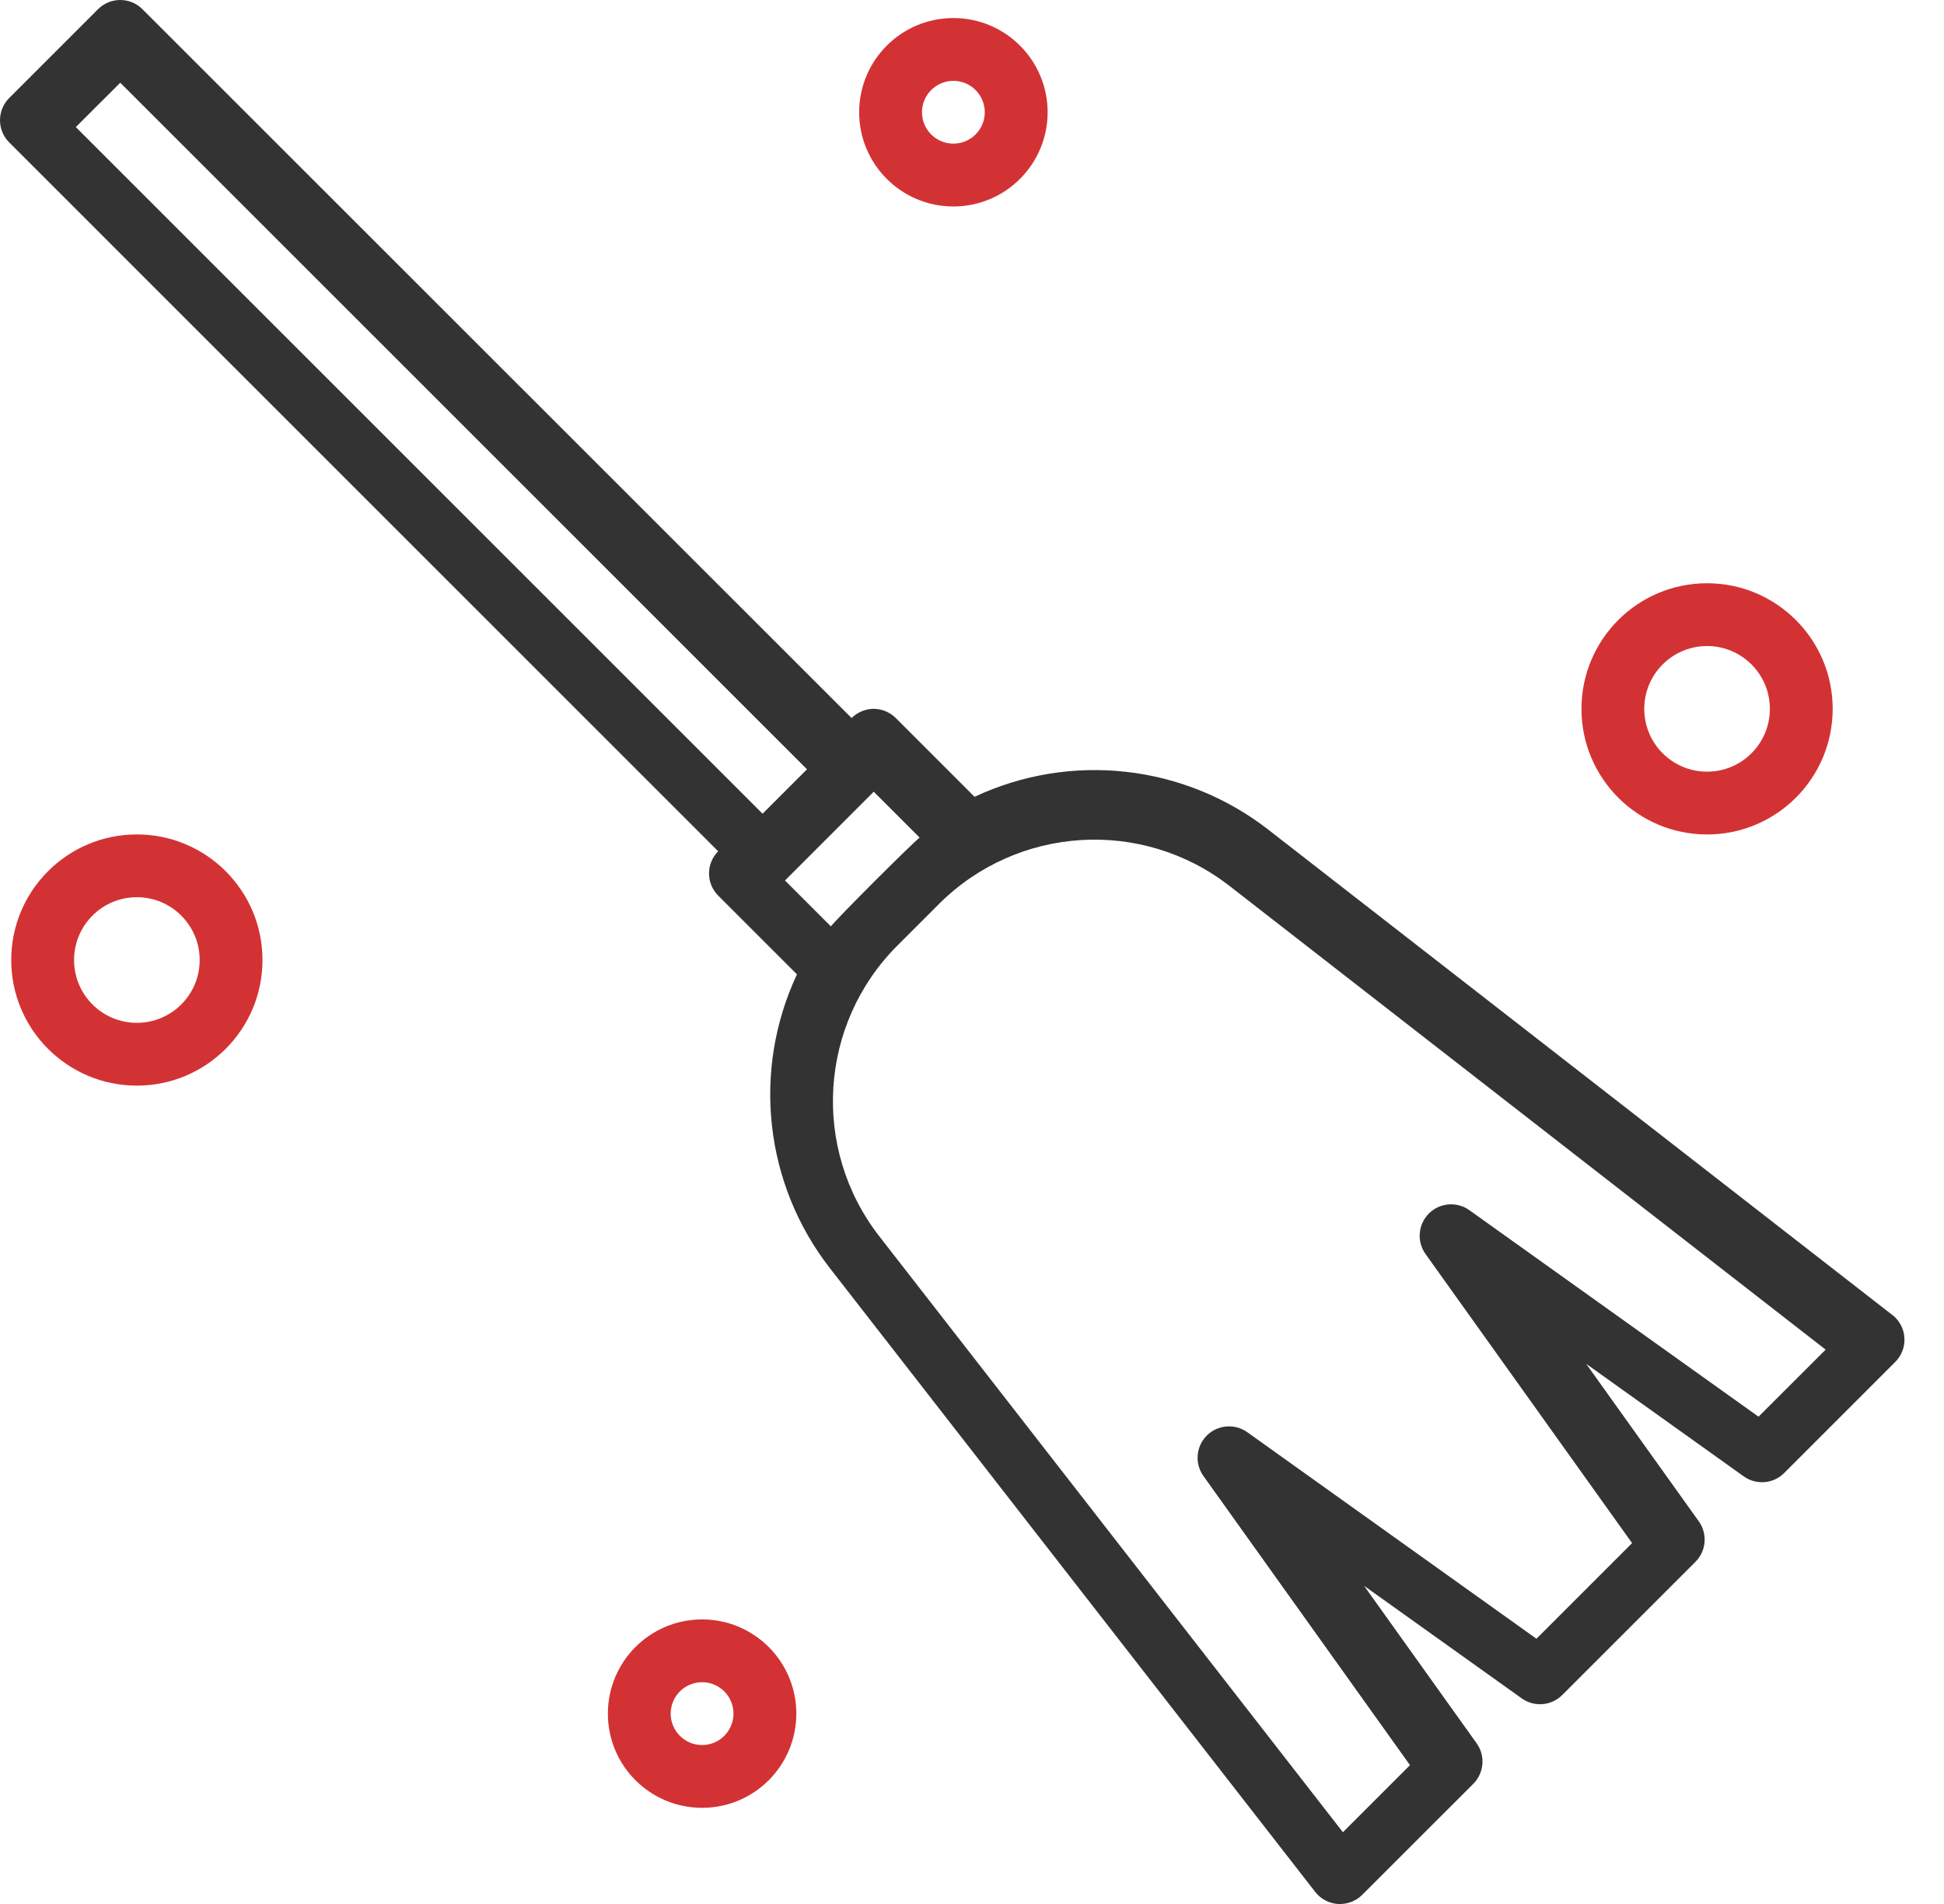 <svg width="49" height="48" viewBox="0 0 49 48" fill="none" xmlns="http://www.w3.org/2000/svg">
<path d="M47.699 33.152L31.962 20.911C29.846 19.269 26.989 18.951 24.564 20.088L22.579 18.102C22.43 17.954 22.229 17.87 22.019 17.87C21.811 17.872 21.612 17.955 21.465 18.102L3.59 0.232C3.282 -0.077 2.78 -0.077 2.471 0.232L0.232 2.471C-0.077 2.779 -0.077 3.281 0.232 3.59L18.102 21.461C17.795 21.77 17.795 22.269 18.102 22.578L20.088 24.564C18.952 26.989 19.269 29.846 20.911 31.962L33.152 47.697C33.292 47.876 33.501 47.986 33.728 48H33.777C33.987 48 34.188 47.917 34.337 47.768L37.135 44.971C37.409 44.697 37.445 44.265 37.22 43.95L34.383 39.979L38.357 42.817C38.672 43.041 39.104 43.006 39.377 42.732L42.735 39.374C43.009 39.101 43.044 38.669 42.82 38.354L39.98 34.382L43.953 37.22C44.267 37.445 44.699 37.409 44.972 37.135L47.77 34.336C47.932 34.175 48.017 33.953 48.002 33.725C47.988 33.498 47.877 33.287 47.697 33.148L47.699 33.152ZM3.031 2.085L20.341 19.394L19.221 20.514L1.911 3.204L3.031 2.085ZM19.786 22.197L22.023 19.959L23.18 21.116C22.962 21.288 21.115 23.135 20.943 23.354L19.786 22.197ZM44.325 35.715L37.035 30.508C36.72 30.284 36.289 30.32 36.016 30.593C35.743 30.866 35.707 31.297 35.93 31.612L41.138 38.902L38.727 41.313L31.437 36.105C31.122 35.882 30.691 35.918 30.418 36.191C30.145 36.465 30.109 36.895 30.333 37.21L35.54 44.5L33.849 46.191L22.16 31.163C20.447 28.956 20.642 25.819 22.616 23.841L23.668 22.789C25.646 20.815 28.783 20.62 30.99 22.334L46.017 34.025L44.325 35.715Z" fill="#333333"/>
<path d="M24.031 5.205C25.342 5.205 26.406 4.142 26.406 2.83C26.406 1.518 25.342 0.455 24.031 0.455C22.719 0.455 21.656 1.518 21.656 2.83C21.656 4.142 22.719 5.205 24.031 5.205ZM24.031 2.038C24.468 2.038 24.822 2.393 24.822 2.83C24.822 3.267 24.468 3.621 24.031 3.621C23.594 3.621 23.239 3.267 23.239 2.83C23.239 2.393 23.594 2.038 24.031 2.038Z" fill="#D33234"/>
<path d="M43.028 21.037C44.777 21.037 46.194 19.619 46.194 17.87C46.194 16.122 44.777 14.704 43.028 14.704C41.279 14.704 39.862 16.122 39.862 17.87C39.862 19.619 41.279 21.037 43.028 21.037ZM43.028 16.287C43.902 16.287 44.611 16.996 44.611 17.87C44.611 18.745 43.902 19.454 43.028 19.454C42.153 19.454 41.445 18.745 41.445 17.87C41.445 16.996 42.153 16.287 43.028 16.287Z" fill="#D33234"/>
<path d="M3.45 21.036C1.701 21.036 0.283 22.454 0.283 24.203C0.283 25.951 1.701 27.369 3.45 27.369C5.198 27.369 6.616 25.951 6.616 24.203C6.616 22.454 5.198 21.036 3.45 21.036ZM3.45 25.786C2.575 25.786 1.867 25.077 1.867 24.203C1.867 23.328 2.575 22.619 3.45 22.619C4.324 22.619 5.033 23.328 5.033 24.203C5.033 25.077 4.324 25.786 3.45 25.786Z" fill="#D33234"/>
<path d="M17.697 40.826C16.385 40.826 15.322 41.889 15.322 43.201C15.322 44.513 16.385 45.576 17.697 45.576C19.008 45.576 20.072 44.513 20.072 43.201C20.072 41.889 19.008 40.826 17.697 40.826ZM17.697 43.993C17.26 43.993 16.905 43.638 16.905 43.201C16.905 42.764 17.26 42.409 17.697 42.409C18.134 42.409 18.488 42.764 18.488 43.201C18.488 43.638 18.134 43.993 17.697 43.993Z" fill="#D33234"/>
</svg>
